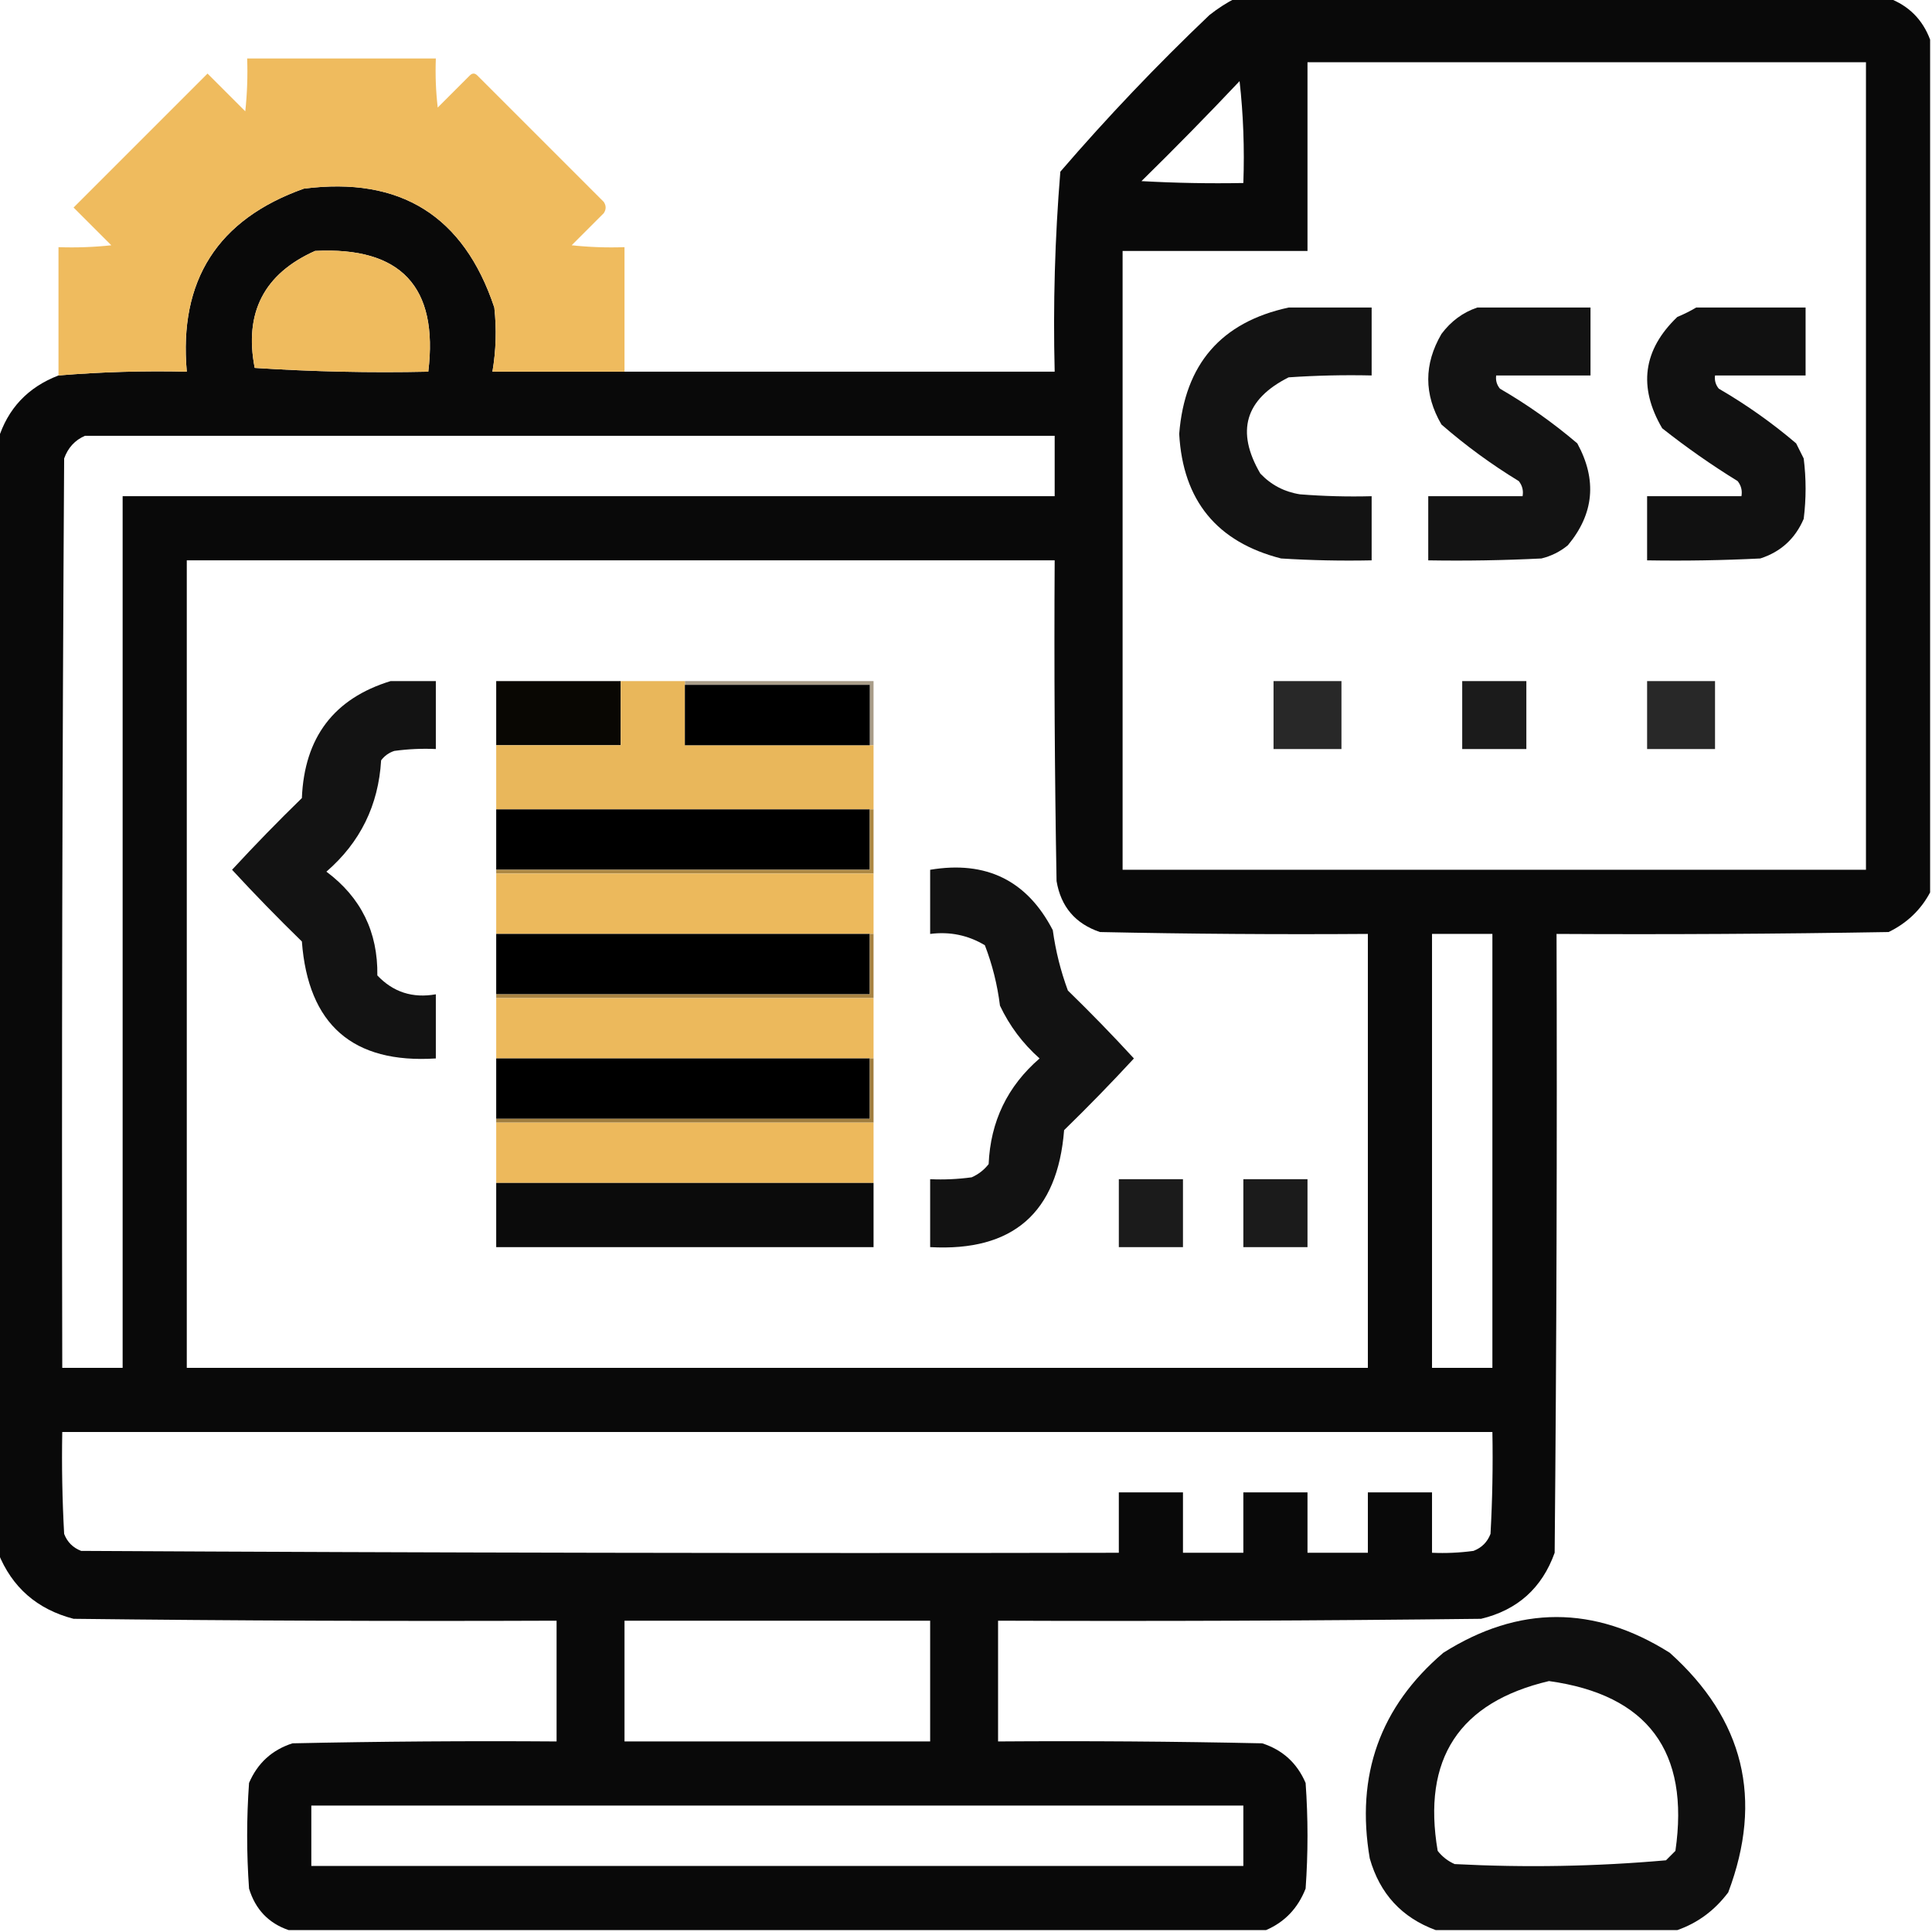 <?xml version="1.0" encoding="UTF-8"?>
<!DOCTYPE svg PUBLIC "-//W3C//DTD SVG 1.1//EN" "http://www.w3.org/Graphics/SVG/1.1/DTD/svg11.dtd">
<svg xmlns="http://www.w3.org/2000/svg" version="1.1" width="512px" height="512px" style="shape-rendering:geometricPrecision; text-rendering:geometricPrecision; image-rendering:optimizeQuality; fill-rule:evenodd; clip-rule:evenodd" xmlns:xlink="http://www.w3.org/1999/xlink">
<g><path style="opacity:0.962" fill="#000000" d="M 327.5,-0.5 C 385.167,-0.5 442.833,-0.5 500.5,-0.5C 505.833,1.5 509.5,5.167 511.5,10.5C 511.5,85.833 511.5,161.167 511.5,236.5C 509.021,241.143 505.355,244.643 500.5,247C 471.169,247.5 441.835,247.667 412.5,247.5C 412.667,302.168 412.5,356.834 412,411.5C 408.656,420.843 402.156,426.677 392.5,429C 349.835,429.5 307.168,429.667 264.5,429.5C 264.5,440.167 264.5,450.833 264.5,461.5C 287.836,461.333 311.169,461.5 334.5,462C 339.91,463.743 343.744,467.243 346,472.5C 346.667,481.833 346.667,491.167 346,500.5C 343.954,505.71 340.454,509.377 335.5,511.5C 249.167,511.5 162.833,511.5 76.5,511.5C 71.184,509.682 67.684,506.016 66,500.5C 65.333,491.167 65.333,481.833 66,472.5C 68.256,467.243 72.09,463.743 77.5,462C 100.831,461.5 124.164,461.333 147.5,461.5C 147.5,450.833 147.5,440.167 147.5,429.5C 104.832,429.667 62.165,429.5 19.5,429C 9.824,426.485 3.158,420.651 -0.5,411.5C -0.5,313.167 -0.5,214.833 -0.5,116.5C 2.044,108.287 7.378,102.62 15.5,99.5C 26.795,98.566 38.129,98.233 49.5,98.5C 47.354,74.281 57.687,58.115 80.5,50C 106.081,46.698 122.915,57.198 131,81.5C 131.626,87.195 131.459,92.862 130.5,98.5C 142.167,98.5 153.833,98.5 165.5,98.5C 203.5,98.5 241.5,98.5 279.5,98.5C 279.055,80.778 279.555,63.111 281,45.5C 293.436,31.061 306.603,17.228 320.5,4C 322.76,2.212 325.093,0.712 327.5,-0.5 Z M 346.5,16.5 C 395.833,16.5 445.167,16.5 494.5,16.5C 494.5,87.833 494.5,159.167 494.5,230.5C 428.833,230.5 363.167,230.5 297.5,230.5C 297.5,175.833 297.5,121.167 297.5,66.5C 313.833,66.5 330.167,66.5 346.5,66.5C 346.5,49.833 346.5,33.167 346.5,16.5 Z M 328.5,21.5 C 329.493,30.318 329.827,39.318 329.5,48.5C 320.494,48.666 311.494,48.5 302.5,48C 311.369,39.298 320.036,30.465 328.5,21.5 Z M 83.5,66.5 C 106.233,65.326 116.233,75.992 113.5,98.5C 98.152,98.833 82.819,98.499 67.5,97.5C 64.653,82.858 69.987,72.525 83.5,66.5 Z M 22.5,115.5 C 108.167,115.5 193.833,115.5 279.5,115.5C 279.5,120.833 279.5,126.167 279.5,131.5C 197.167,131.5 114.833,131.5 32.5,131.5C 32.5,208.5 32.5,285.5 32.5,362.5C 27.167,362.5 21.833,362.5 16.5,362.5C 16.333,282.166 16.5,201.833 17,121.5C 18.021,118.65 19.854,116.65 22.5,115.5 Z M 49.5,148.5 C 126.167,148.5 202.833,148.5 279.5,148.5C 279.333,176.835 279.5,205.169 280,233.5C 281.146,240.294 284.979,244.794 291.5,247C 315.164,247.5 338.831,247.667 362.5,247.5C 362.5,285.833 362.5,324.167 362.5,362.5C 258.167,362.5 153.833,362.5 49.5,362.5C 49.5,291.167 49.5,219.833 49.5,148.5 Z M 379.5,247.5 C 384.833,247.5 390.167,247.5 395.5,247.5C 395.5,285.833 395.5,324.167 395.5,362.5C 390.167,362.5 384.833,362.5 379.5,362.5C 379.5,324.167 379.5,285.833 379.5,247.5 Z M 16.5,379.5 C 142.833,379.5 269.167,379.5 395.5,379.5C 395.666,388.506 395.5,397.506 395,406.5C 394.167,408.667 392.667,410.167 390.5,411C 386.848,411.499 383.182,411.665 379.5,411.5C 379.5,406.167 379.5,400.833 379.5,395.5C 373.833,395.5 368.167,395.5 362.5,395.5C 362.5,400.833 362.5,406.167 362.5,411.5C 357.167,411.5 351.833,411.5 346.5,411.5C 346.5,406.167 346.5,400.833 346.5,395.5C 340.833,395.5 335.167,395.5 329.5,395.5C 329.5,400.833 329.5,406.167 329.5,411.5C 324.167,411.5 318.833,411.5 313.5,411.5C 313.5,406.167 313.5,400.833 313.5,395.5C 307.833,395.5 302.167,395.5 296.5,395.5C 296.5,400.833 296.5,406.167 296.5,411.5C 204.833,411.667 113.166,411.5 21.5,411C 19.333,410.167 17.833,408.667 17,406.5C 16.5,397.506 16.334,388.506 16.5,379.5 Z M 165.5,429.5 C 192.5,429.5 219.5,429.5 246.5,429.5C 246.5,440.167 246.5,450.833 246.5,461.5C 219.5,461.5 192.5,461.5 165.5,461.5C 165.5,450.833 165.5,440.167 165.5,429.5 Z M 82.5,478.5 C 164.833,478.5 247.167,478.5 329.5,478.5C 329.5,483.833 329.5,489.167 329.5,494.5C 247.167,494.5 164.833,494.5 82.5,494.5C 82.5,489.167 82.5,483.833 82.5,478.5 Z"/></g>
<g><path style="opacity:0.989" fill="#efbb5d" d="M 165.5,98.5 C 153.833,98.5 142.167,98.5 130.5,98.5C 131.459,92.862 131.626,87.195 131,81.5C 122.915,57.198 106.081,46.698 80.5,50C 57.687,58.115 47.354,74.281 49.5,98.5C 38.129,98.233 26.795,98.566 15.5,99.5C 15.5,88.167 15.5,76.833 15.5,65.5C 20.178,65.666 24.845,65.499 29.5,65C 26.167,61.667 22.833,58.333 19.5,55C 31.333,43.167 43.167,31.333 55,19.5C 58.333,22.833 61.667,26.167 65,29.5C 65.499,24.845 65.666,20.178 65.5,15.5C 82.167,15.5 98.833,15.5 115.5,15.5C 115.334,19.846 115.501,24.179 116,28.5C 118.833,25.667 121.667,22.833 124.5,20C 125.167,19.333 125.833,19.333 126.5,20C 137.667,31.167 148.833,42.333 160,53.5C 160.667,54.5 160.667,55.5 160,56.5C 157.167,59.333 154.333,62.167 151.5,65C 156.155,65.499 160.821,65.666 165.5,65.5C 165.5,76.5 165.5,87.5 165.5,98.5 Z M 83.5,66.5 C 69.987,72.525 64.653,82.858 67.5,97.5C 82.819,98.499 98.152,98.833 113.5,98.5C 116.233,75.992 106.233,65.326 83.5,66.5 Z"/></g>
<g><path style="opacity:0.922" fill="#000000" d="M 341.5,81.5 C 348.833,81.5 356.167,81.5 363.5,81.5C 363.5,87.5 363.5,93.5 363.5,99.5C 356.159,99.334 348.826,99.5 341.5,100C 329.962,105.817 327.462,114.317 334,125.5C 336.863,128.515 340.363,130.349 344.5,131C 350.825,131.5 357.158,131.666 363.5,131.5C 363.5,137.167 363.5,142.833 363.5,148.5C 355.493,148.666 347.493,148.5 339.5,148C 322.487,143.646 313.487,132.646 312.5,115C 313.954,96.529 323.62,85.362 341.5,81.5 Z"/></g>
<g><path style="opacity:0.922" fill="#000000" d="M 391.5,81.5 C 401.5,81.5 411.5,81.5 421.5,81.5C 421.5,87.5 421.5,93.5 421.5,99.5C 413.167,99.5 404.833,99.5 396.5,99.5C 396.33,100.822 396.663,101.989 397.5,103C 404.772,107.219 411.605,112.052 418,117.5C 423.277,127.161 422.444,136.161 415.5,144.5C 413.446,146.194 411.112,147.361 408.5,148C 398.506,148.5 388.506,148.666 378.5,148.5C 378.5,142.833 378.5,137.167 378.5,131.5C 386.833,131.5 395.167,131.5 403.5,131.5C 403.762,130.022 403.429,128.689 402.5,127.5C 395.246,123.08 388.412,118.08 382,112.5C 377.333,104.5 377.333,96.5 382,88.5C 384.529,85.115 387.696,82.782 391.5,81.5 Z"/></g>
<g><path style="opacity:0.932" fill="#000000" d="M 449.5,81.5 C 459.167,81.5 468.833,81.5 478.5,81.5C 478.5,87.5 478.5,93.5 478.5,99.5C 470.5,99.5 462.5,99.5 454.5,99.5C 454.33,100.822 454.663,101.989 455.5,103C 462.772,107.219 469.605,112.052 476,117.5C 476.667,118.833 477.333,120.167 478,121.5C 478.667,126.833 478.667,132.167 478,137.5C 475.744,142.757 471.91,146.257 466.5,148C 456.506,148.5 446.506,148.666 436.5,148.5C 436.5,142.833 436.5,137.167 436.5,131.5C 444.833,131.5 453.167,131.5 461.5,131.5C 461.762,130.022 461.429,128.689 460.5,127.5C 453.557,123.223 446.89,118.556 440.5,113.5C 434.084,102.543 435.418,92.71 444.5,84C 446.315,83.243 447.981,82.41 449.5,81.5 Z"/></g>
<g><path style="opacity:0.923" fill="#000000" d="M 103.5,180.5 C 107.5,180.5 111.5,180.5 115.5,180.5C 115.5,186.5 115.5,192.5 115.5,198.5C 111.818,198.335 108.152,198.501 104.5,199C 103.069,199.465 101.903,200.299 101,201.5C 100.297,213.406 95.463,223.24 86.5,231C 95.667,237.835 100.167,247.001 100,258.5C 104.182,262.925 109.348,264.592 115.5,263.5C 115.5,269.167 115.5,274.833 115.5,280.5C 93.499,281.905 81.666,271.571 80,249.5C 73.652,243.319 67.485,236.986 61.5,230.5C 67.485,224.014 73.652,217.681 80,211.5C 80.659,195.438 88.493,185.104 103.5,180.5 Z"/></g>
<g><path style="opacity:0.545" fill="#624c27" d="M 181.5,181.5 C 181.5,181.167 181.5,180.833 181.5,180.5C 198.167,180.5 214.833,180.5 231.5,180.5C 231.5,186.167 231.5,191.833 231.5,197.5C 231.167,197.5 230.833,197.5 230.5,197.5C 230.5,192.167 230.5,186.833 230.5,181.5C 214.167,181.5 197.833,181.5 181.5,181.5 Z"/></g>
<g><path style="opacity:0.842" fill="#000000" d="M 337.5,180.5 C 343.5,180.5 349.5,180.5 355.5,180.5C 355.5,186.5 355.5,192.5 355.5,198.5C 349.5,198.5 343.5,198.5 337.5,198.5C 337.5,192.5 337.5,186.5 337.5,180.5 Z"/></g>
<g><path style="opacity:0.892" fill="#000000" d="M 387.5,180.5 C 393.167,180.5 398.833,180.5 404.5,180.5C 404.5,186.5 404.5,192.5 404.5,198.5C 398.833,198.5 393.167,198.5 387.5,198.5C 387.5,192.5 387.5,186.5 387.5,180.5 Z"/></g>
<g><path style="opacity:0.842" fill="#000000" d="M 436.5,180.5 C 442.5,180.5 448.5,180.5 454.5,180.5C 454.5,186.5 454.5,192.5 454.5,198.5C 448.5,198.5 442.5,198.5 436.5,198.5C 436.5,192.5 436.5,186.5 436.5,180.5 Z"/></g>
<g><path style="opacity:1" fill="#090703" d="M 164.5,180.5 C 164.5,186.167 164.5,191.833 164.5,197.5C 153.5,197.5 142.5,197.5 131.5,197.5C 131.5,191.833 131.5,186.167 131.5,180.5C 142.5,180.5 153.5,180.5 164.5,180.5 Z"/></g>
<g><path style="opacity:0.999" fill="#e9b75b" d="M 164.5,180.5 C 170.167,180.5 175.833,180.5 181.5,180.5C 181.5,180.833 181.5,181.167 181.5,181.5C 181.5,186.833 181.5,192.167 181.5,197.5C 197.833,197.5 214.167,197.5 230.5,197.5C 230.833,197.5 231.167,197.5 231.5,197.5C 231.5,203.167 231.5,208.833 231.5,214.5C 231.167,214.5 230.833,214.5 230.5,214.5C 197.5,214.5 164.5,214.5 131.5,214.5C 131.5,208.833 131.5,203.167 131.5,197.5C 142.5,197.5 153.5,197.5 164.5,197.5C 164.5,191.833 164.5,186.167 164.5,180.5 Z"/></g>
<g><path style="opacity:1" fill="#000000" d="M 181.5,181.5 C 197.833,181.5 214.167,181.5 230.5,181.5C 230.5,186.833 230.5,192.167 230.5,197.5C 214.167,197.5 197.833,197.5 181.5,197.5C 181.5,192.167 181.5,186.833 181.5,181.5 Z"/></g>
<g><path style="opacity:1" fill="#000000" d="M 131.5,214.5 C 164.5,214.5 197.5,214.5 230.5,214.5C 230.5,219.833 230.5,225.167 230.5,230.5C 197.5,230.5 164.5,230.5 131.5,230.5C 131.5,225.167 131.5,219.833 131.5,214.5 Z"/></g>
<g><path style="opacity:1" fill="#ae8944" d="M 230.5,214.5 C 230.833,214.5 231.167,214.5 231.5,214.5C 231.5,220.167 231.5,225.833 231.5,231.5C 198.167,231.5 164.833,231.5 131.5,231.5C 131.5,231.167 131.5,230.833 131.5,230.5C 164.5,230.5 197.5,230.5 230.5,230.5C 230.5,225.167 230.5,219.833 230.5,214.5 Z"/></g>
<g><path style="opacity:0.926" fill="#000000" d="M 246.5,230.5 C 261.356,228.012 272.189,233.345 279,246.5C 279.756,252.007 281.09,257.34 283,262.5C 289.015,268.348 294.848,274.348 300.5,280.5C 294.515,286.986 288.348,293.319 282,299.5C 280.277,321.389 268.443,331.722 246.5,330.5C 246.5,324.5 246.5,318.5 246.5,312.5C 250.182,312.665 253.848,312.499 257.5,312C 259.286,311.215 260.786,310.049 262,308.5C 262.484,297.199 266.984,287.866 275.5,280.5C 271.038,276.54 267.538,271.874 265,266.5C 264.313,260.969 262.98,255.636 261,250.5C 256.568,247.835 251.734,246.835 246.5,247.5C 246.5,241.833 246.5,236.167 246.5,230.5 Z"/></g>
<g><path style="opacity:0.999" fill="#ecb95c" d="M 131.5,231.5 C 164.833,231.5 198.167,231.5 231.5,231.5C 231.5,236.833 231.5,242.167 231.5,247.5C 231.167,247.5 230.833,247.5 230.5,247.5C 197.5,247.5 164.5,247.5 131.5,247.5C 131.5,242.167 131.5,236.833 131.5,231.5 Z"/></g>
<g><path style="opacity:1" fill="#000000" d="M 131.5,247.5 C 164.5,247.5 197.5,247.5 230.5,247.5C 230.5,252.833 230.5,258.167 230.5,263.5C 197.5,263.5 164.5,263.5 131.5,263.5C 131.5,258.167 131.5,252.833 131.5,247.5 Z"/></g>
<g><path style="opacity:0.999" fill="#a88342" d="M 230.5,247.5 C 230.833,247.5 231.167,247.5 231.5,247.5C 231.5,253.167 231.5,258.833 231.5,264.5C 198.167,264.5 164.833,264.5 131.5,264.5C 131.5,264.167 131.5,263.833 131.5,263.5C 164.5,263.5 197.5,263.5 230.5,263.5C 230.5,258.167 230.5,252.833 230.5,247.5 Z"/></g>
<g><path style="opacity:0.999" fill="#ecb95c" d="M 131.5,264.5 C 164.833,264.5 198.167,264.5 231.5,264.5C 231.5,269.833 231.5,275.167 231.5,280.5C 231.167,280.5 230.833,280.5 230.5,280.5C 197.5,280.5 164.5,280.5 131.5,280.5C 131.5,275.167 131.5,269.833 131.5,264.5 Z"/></g>
<g><path style="opacity:1" fill="#000000" d="M 131.5,280.5 C 164.5,280.5 197.5,280.5 230.5,280.5C 230.5,285.833 230.5,291.167 230.5,296.5C 197.5,296.5 164.5,296.5 131.5,296.5C 131.5,291.167 131.5,285.833 131.5,280.5 Z"/></g>
<g><path style="opacity:0.999" fill="#a17e3f" d="M 230.5,280.5 C 230.833,280.5 231.167,280.5 231.5,280.5C 231.5,286.167 231.5,291.833 231.5,297.5C 198.167,297.5 164.833,297.5 131.5,297.5C 131.5,297.167 131.5,296.833 131.5,296.5C 164.5,296.5 197.5,296.5 230.5,296.5C 230.5,291.167 230.5,285.833 230.5,280.5 Z"/></g>
<g><path style="opacity:0.999" fill="#edb95c" d="M 131.5,297.5 C 164.833,297.5 198.167,297.5 231.5,297.5C 231.5,302.833 231.5,308.167 231.5,313.5C 198.167,313.5 164.833,313.5 131.5,313.5C 131.5,308.167 131.5,302.833 131.5,297.5 Z"/></g>
<g><path style="opacity:0.892" fill="#000000" d="M 296.5,312.5 C 302.167,312.5 307.833,312.5 313.5,312.5C 313.5,318.5 313.5,324.5 313.5,330.5C 307.833,330.5 302.167,330.5 296.5,330.5C 296.5,324.5 296.5,318.5 296.5,312.5 Z"/></g>
<g><path style="opacity:0.892" fill="#000000" d="M 329.5,312.5 C 335.167,312.5 340.833,312.5 346.5,312.5C 346.5,318.5 346.5,324.5 346.5,330.5C 340.833,330.5 335.167,330.5 329.5,330.5C 329.5,324.5 329.5,318.5 329.5,312.5 Z"/></g>
<g><path style="opacity:0.956" fill="#000000" d="M 131.5,313.5 C 164.833,313.5 198.167,313.5 231.5,313.5C 231.5,319.167 231.5,324.833 231.5,330.5C 198.167,330.5 164.833,330.5 131.5,330.5C 131.5,324.833 131.5,319.167 131.5,313.5 Z"/></g>
<g><path style="opacity:0.941" fill="#000000" d="M 444.5,511.5 C 423.167,511.5 401.833,511.5 380.5,511.5C 371.493,508.195 365.66,501.862 363,492.5C 359.23,470.465 365.73,452.299 382.5,438C 402.485,425.376 422.485,425.376 442.5,438C 462.16,455.632 467.326,476.799 458,501.5C 454.421,506.269 449.921,509.603 444.5,511.5 Z M 410.5,445.5 C 436.673,449.14 447.84,464.14 444,490.5C 443.167,491.333 442.333,492.167 441.5,493C 422.924,494.64 404.257,494.974 385.5,494C 383.714,493.215 382.214,492.049 381,490.5C 376.842,466.118 386.675,451.118 410.5,445.5 Z"/></g>
</svg>
